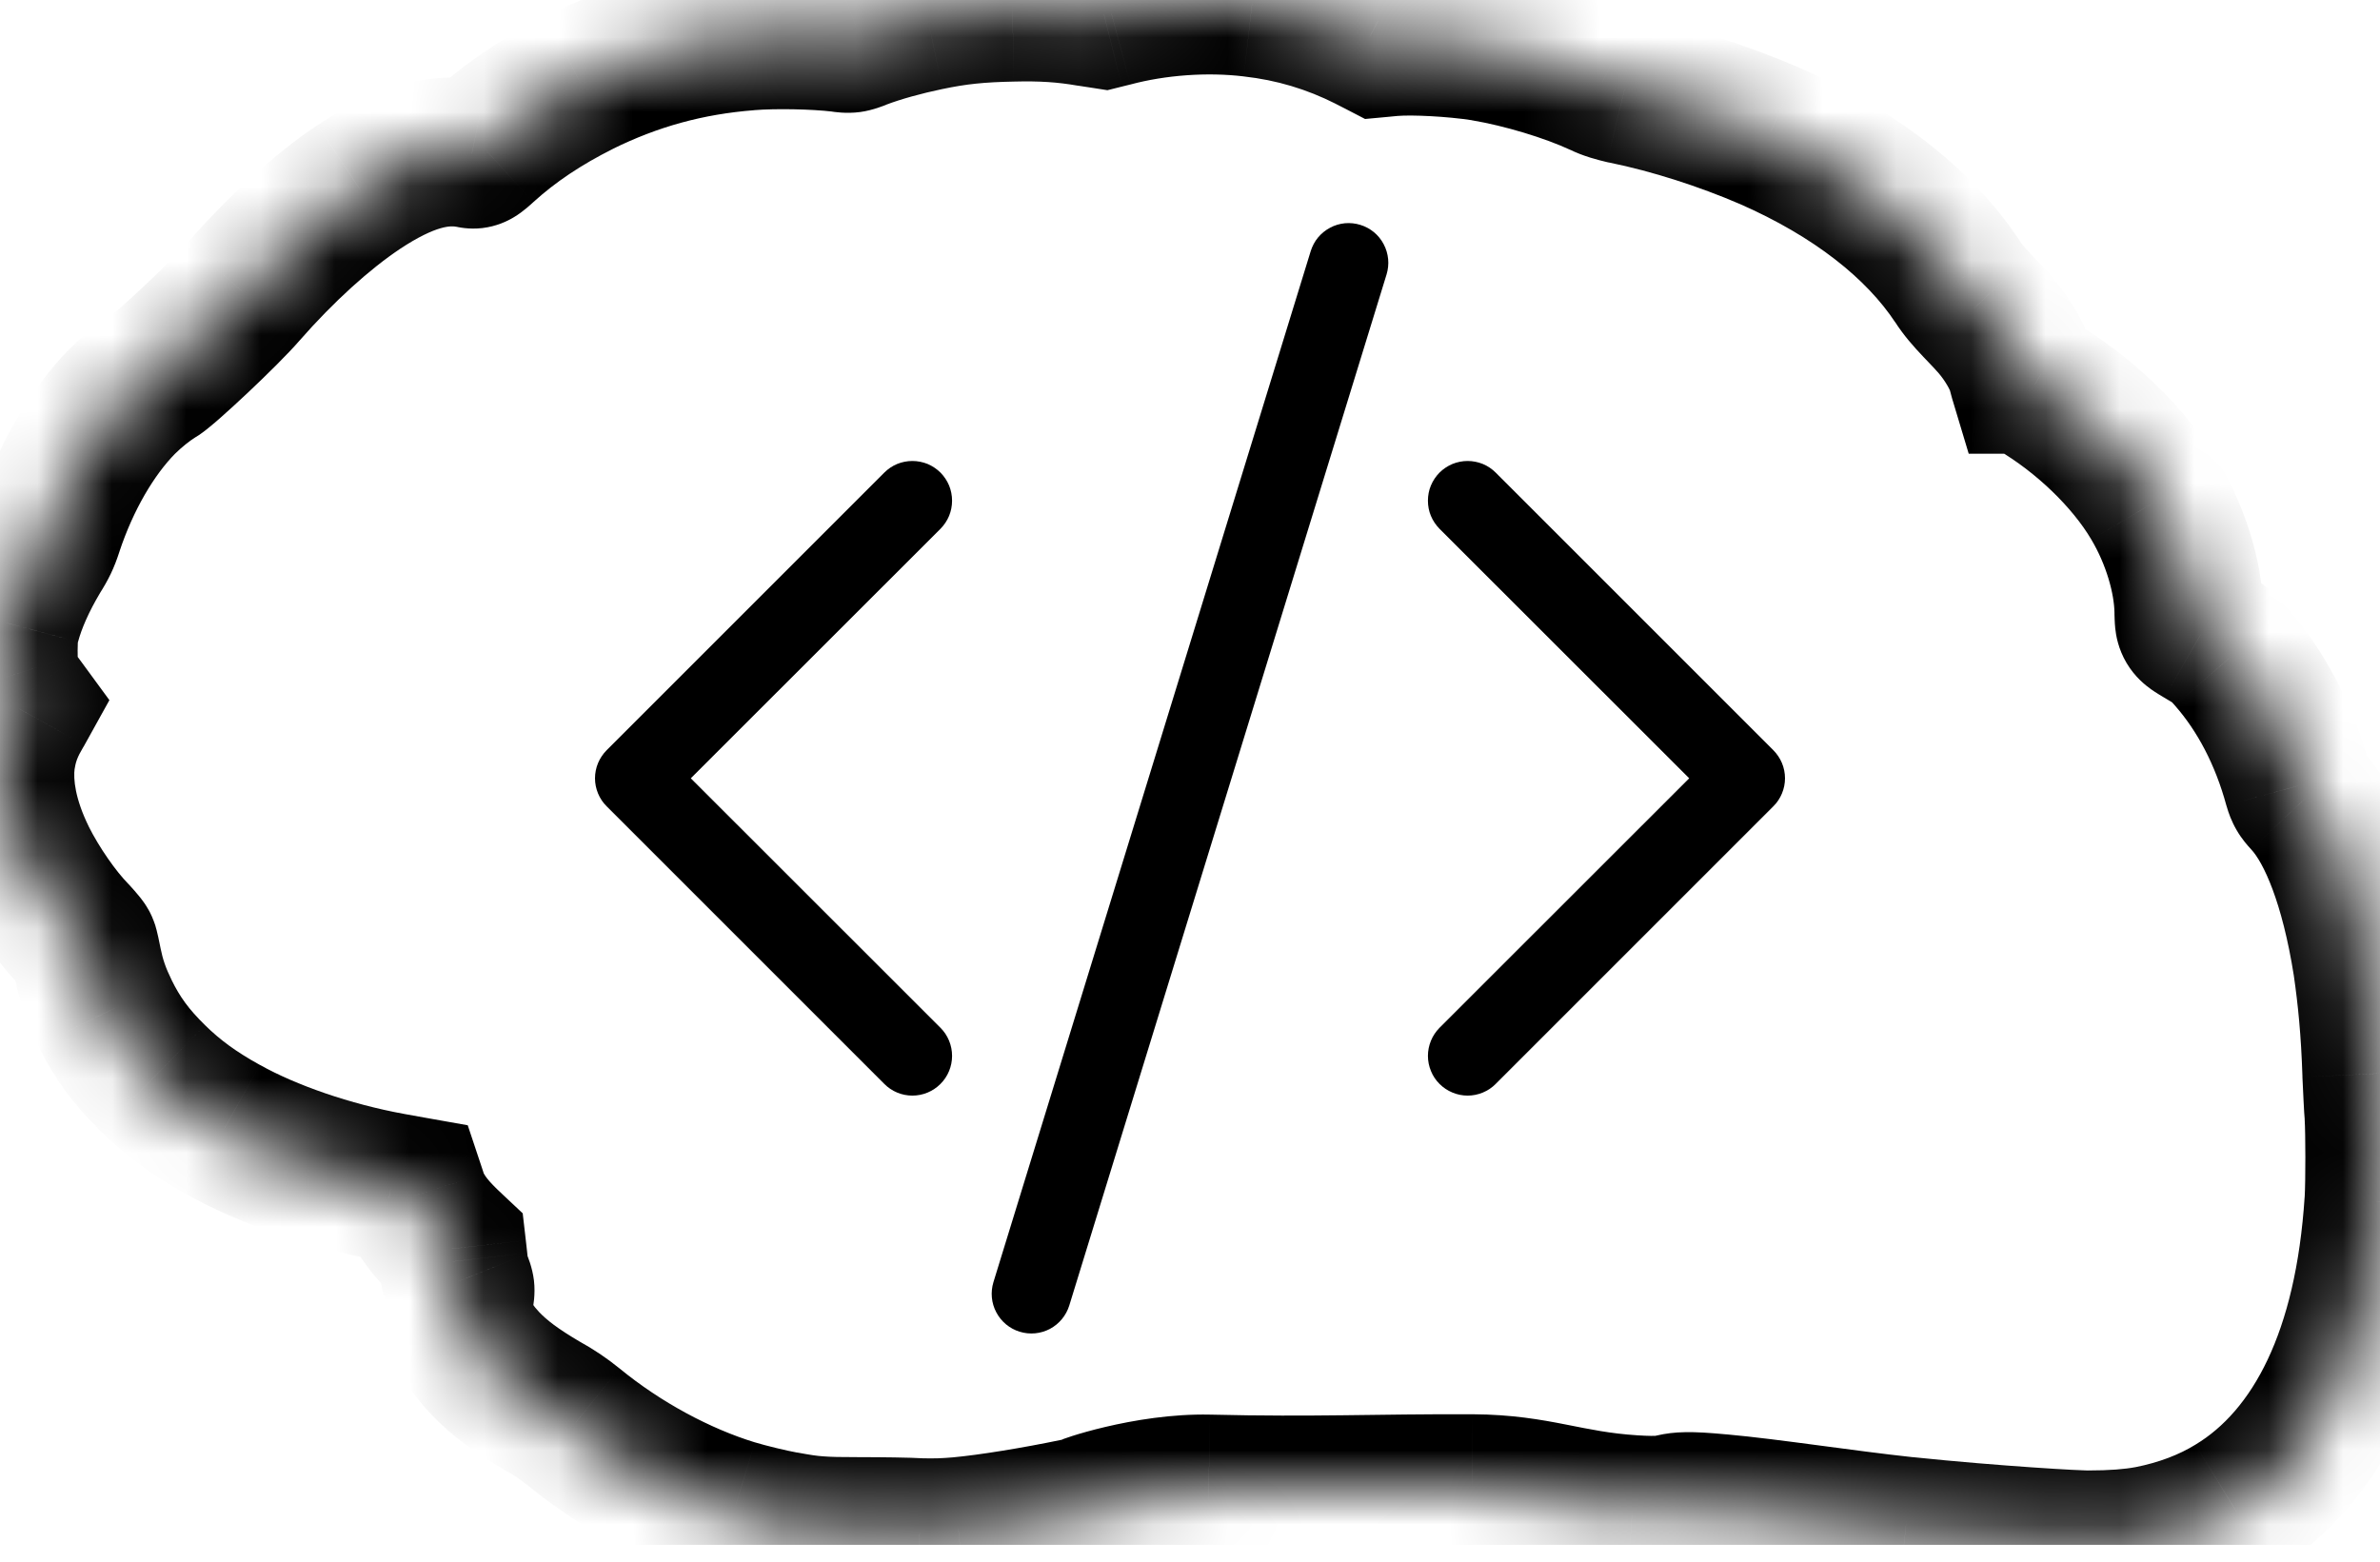 <svg width="32" height="21" viewBox="0 0 32 21" fill="none" xmlns="http://www.w3.org/2000/svg">
<g clip-path="url(#clip0_3_7)">
<mask id="path-1-inside-1_3_7" fill="white">
<path fill-rule="evenodd" clip-rule="evenodd" d="M27.354 5.179C28.014 5.562 28.63 6.154 28.979 6.745C29.255 7.211 29.425 7.769 29.43 8.234C29.435 8.418 29.43 8.413 29.599 8.515C29.818 8.641 29.871 8.685 29.997 8.831C30.409 9.301 30.715 9.893 30.899 10.567C30.923 10.649 30.943 10.678 30.996 10.736C31.374 11.139 31.665 11.924 31.83 12.967C31.893 13.403 31.937 13.85 31.956 14.436C31.966 14.64 31.976 14.887 31.985 14.989C32 15.232 32 15.886 31.985 16.158C31.854 18.165 31.185 19.586 30.041 20.28C29.711 20.483 29.323 20.629 28.901 20.711C28.673 20.755 28.402 20.774 28.067 20.774C27.936 20.774 26.84 20.716 25.618 20.59C24.755 20.498 23.824 20.348 23.121 20.285C22.243 20.202 22.728 20.348 21.948 20.299C21.06 20.241 20.667 20.023 19.794 20.018C18.558 20.013 17.656 20.057 16.25 20.023C15.362 20.003 14.674 20.299 14.489 20.338C13.932 20.454 13.316 20.556 12.889 20.595C12.71 20.609 12.593 20.614 12.365 20.609C12.205 20.6 11.847 20.595 11.565 20.595C11.027 20.595 10.915 20.585 10.542 20.517C10.372 20.488 10.033 20.406 9.858 20.352C9.126 20.129 8.345 19.707 7.701 19.179C7.574 19.077 7.453 18.995 7.303 18.912C6.939 18.699 6.716 18.534 6.522 18.33C6.226 18.015 6.125 17.744 6.178 17.428C6.192 17.341 6.192 17.331 6.154 17.234C6.12 17.152 6.105 17.094 6.095 16.963L6.076 16.793L5.994 16.715C5.756 16.488 5.615 16.284 5.552 16.085L5.528 16.012L5.257 15.964C4.437 15.813 3.603 15.527 3.006 15.193C2.619 14.979 2.328 14.766 2.056 14.499C1.76 14.208 1.576 13.956 1.411 13.622C1.29 13.374 1.227 13.185 1.178 12.948C1.159 12.851 1.14 12.754 1.13 12.734C1.125 12.715 1.072 12.652 1.013 12.589C0.761 12.332 0.48 11.924 0.296 11.556C0.053 11.061 -0.044 10.591 0.015 10.188C0.053 9.956 0.116 9.776 0.262 9.534L0.286 9.49L0.233 9.417C0.16 9.325 0.116 9.233 0.078 9.107C0.048 9.015 0.044 8.986 0.044 8.758C0.048 8.53 0.048 8.496 0.082 8.375C0.16 8.084 0.301 7.773 0.485 7.463C0.577 7.318 0.611 7.245 0.655 7.109C0.883 6.42 1.237 5.809 1.644 5.397C1.784 5.257 1.959 5.116 2.105 5.029C2.231 4.956 3.036 4.199 3.268 3.928C3.782 3.341 4.335 2.842 4.82 2.517C5.421 2.119 5.901 1.978 6.343 2.071C6.382 2.08 6.396 2.071 6.498 1.978C6.871 1.639 7.293 1.358 7.798 1.106C8.515 0.752 9.247 0.548 10.062 0.485C10.411 0.456 10.969 0.466 11.318 0.509C11.425 0.524 11.43 0.524 11.556 0.475C11.822 0.373 12.142 0.286 12.467 0.218C12.86 0.136 13.161 0.107 13.612 0.097C14.009 0.087 14.315 0.107 14.654 0.165L14.843 0.194L14.94 0.17C15.537 0.01 16.225 -0.039 16.836 0.034C17.394 0.097 17.913 0.252 18.412 0.504L18.553 0.577L18.708 0.563C18.999 0.538 19.552 0.567 19.954 0.63C20.473 0.718 21.104 0.907 21.54 1.11C21.627 1.154 21.72 1.178 21.841 1.207C22.486 1.338 23.189 1.566 23.785 1.823C24.925 2.323 25.798 2.997 26.317 3.782C26.384 3.889 26.472 3.991 26.583 4.107C26.671 4.199 26.787 4.321 26.831 4.374C27 4.573 27.141 4.82 27.185 4.995C27.199 5.053 27.214 5.101 27.214 5.101C27.218 5.101 27.282 5.14 27.354 5.179Z"/>
</mask>
<path d="M27.354 5.179L27.857 4.314L27.841 4.305L27.825 4.297L27.354 5.179ZM28.979 6.745L28.118 7.254L28.119 7.256L28.979 6.745ZM29.43 8.234L28.43 8.244L28.43 8.252L28.43 8.26L29.43 8.234ZM29.599 8.515L29.085 9.373L29.092 9.377L29.099 9.381L29.599 8.515ZM29.997 8.831L29.241 9.485L29.245 9.49L29.997 8.831ZM30.899 10.567L29.934 10.83L29.937 10.839L29.94 10.849L30.899 10.567ZM30.996 10.736L30.259 11.412L30.267 11.421L30.996 10.736ZM31.83 12.967L32.82 12.824L32.818 12.811L31.83 12.967ZM31.956 14.436L30.957 14.469L30.957 14.477L30.957 14.484L31.956 14.436ZM31.985 14.989L32.983 14.929L32.983 14.912L32.981 14.894L31.985 14.989ZM31.985 16.158L32.983 16.223L32.984 16.211L31.985 16.158ZM30.041 20.28L29.523 19.424L29.515 19.429L30.041 20.28ZM28.901 20.711L29.089 21.693L29.093 21.693L28.901 20.711ZM25.618 20.59L25.512 21.584L25.516 21.585L25.618 20.59ZM23.121 20.285L23.027 21.28L23.032 21.28L23.121 20.285ZM21.948 20.299L21.882 21.297L21.886 21.297L21.948 20.299ZM19.794 20.018L19.8 19.018L19.798 19.018L19.794 20.018ZM16.25 20.023L16.274 19.023L16.271 19.023L16.25 20.023ZM14.489 20.338L14.694 21.317L14.695 21.316L14.489 20.338ZM12.889 20.595L12.97 21.592L12.98 21.591L12.889 20.595ZM12.365 20.609L12.305 21.608L12.325 21.609L12.344 21.609L12.365 20.609ZM10.542 20.517L10.721 19.533L10.711 19.532L10.542 20.517ZM9.858 20.352L10.151 19.396L10.15 19.396L9.858 20.352ZM7.701 19.179L8.334 18.405L8.329 18.401L7.701 19.179ZM7.303 18.912L6.797 19.775L6.809 19.782L6.822 19.789L7.303 18.912ZM6.522 18.33L5.793 19.015L5.798 19.02L6.522 18.33ZM6.178 17.428L7.164 17.595L7.164 17.593L6.178 17.428ZM6.154 17.234L7.082 16.863L7.078 16.854L6.154 17.234ZM6.095 16.963L7.093 16.889L7.091 16.869L7.089 16.849L6.095 16.963ZM6.076 16.793L7.07 16.68L7.028 16.316L6.761 16.065L6.076 16.793ZM5.994 16.715L5.301 17.437L5.308 17.444L5.994 16.715ZM5.552 16.085L6.506 15.783L6.503 15.776L6.501 15.769L5.552 16.085ZM5.528 16.012L6.477 15.696L6.289 15.132L5.704 15.028L5.528 16.012ZM5.257 15.964L5.076 16.947L5.081 16.948L5.257 15.964ZM3.006 15.193L3.496 14.321L3.488 14.317L3.006 15.193ZM2.056 14.499L1.355 15.212L1.355 15.213L2.056 14.499ZM1.411 13.622L0.513 14.062L0.514 14.064L1.411 13.622ZM1.178 12.948L0.198 13.144L0.199 13.148L1.178 12.948ZM1.13 12.734L0.16 12.977L0.186 13.083L0.235 13.181L1.13 12.734ZM1.013 12.589L1.748 11.91L1.738 11.899L1.727 11.888L1.013 12.589ZM0.296 11.556L-0.602 11.996L-0.599 12.003L0.296 11.556ZM0.015 10.188L-0.972 10.024L-0.974 10.035L-0.975 10.045L0.015 10.188ZM0.262 9.534L1.119 10.048L1.128 10.034L1.136 10.019L0.262 9.534ZM0.286 9.49L1.16 9.976L1.471 9.415L1.093 8.899L0.286 9.49ZM0.233 9.417L1.039 8.826L1.029 8.812L1.018 8.798L0.233 9.417ZM0.078 9.107L1.033 8.813L1.031 8.806L0.078 9.107ZM0.044 8.758L-0.956 8.737L-0.956 8.747V8.758H0.044ZM0.082 8.375L1.045 8.644L1.049 8.632L0.082 8.375ZM0.485 7.463L-0.36 6.928L-0.368 6.94L-0.375 6.952L0.485 7.463ZM0.655 7.109L-0.295 6.795L-0.297 6.803L0.655 7.109ZM1.644 5.397L0.937 4.69L0.933 4.694L1.644 5.397ZM2.105 5.029L1.605 4.163L1.597 4.167L1.59 4.171L2.105 5.029ZM3.268 3.928L2.516 3.269L2.509 3.277L3.268 3.928ZM4.82 2.517L4.268 1.683L4.263 1.686L4.82 2.517ZM6.343 2.071L6.585 1.101L6.566 1.096L6.547 1.092L6.343 2.071ZM6.498 1.978L7.169 2.72L7.171 2.718L6.498 1.978ZM7.798 1.106L7.355 0.209L7.35 0.211L7.798 1.106ZM10.062 0.485L10.139 1.482L10.145 1.481L10.062 0.485ZM11.318 0.509L11.453 -0.482L11.442 -0.483L11.318 0.509ZM11.556 0.475L11.199 -0.459L11.197 -0.458L11.556 0.475ZM12.467 0.218L12.672 1.197L12.673 1.197L12.467 0.218ZM13.612 0.097L13.633 1.097L13.636 1.097L13.612 0.097ZM14.654 0.165L14.485 1.151L14.494 1.152L14.502 1.153L14.654 0.165ZM14.843 0.194L14.691 1.182L14.89 1.213L15.086 1.164L14.843 0.194ZM14.94 0.17L15.183 1.14L15.191 1.138L15.2 1.136L14.94 0.17ZM16.836 0.034L16.718 1.027L16.724 1.028L16.836 0.034ZM18.412 0.504L18.872 -0.384L18.863 -0.388L18.412 0.504ZM18.553 0.577L18.094 1.465L18.354 1.6L18.646 1.573L18.553 0.577ZM18.708 0.563L18.625 -0.434L18.615 -0.433L18.708 0.563ZM19.954 0.63L20.12 -0.356L20.109 -0.358L19.954 0.63ZM21.54 1.11L21.987 0.216L21.975 0.21L21.963 0.204L21.54 1.11ZM21.841 1.207L21.607 2.18L21.625 2.184L21.642 2.187L21.841 1.207ZM23.785 1.823L24.187 0.907L24.181 0.905L23.785 1.823ZM26.317 3.782L27.16 3.246L27.156 3.238L27.151 3.231L26.317 3.782ZM26.583 4.107L27.309 3.42L27.305 3.415L26.583 4.107ZM26.831 4.374L26.057 5.007L26.063 5.015L26.07 5.023L26.831 4.374ZM27.214 5.101L26.256 5.389L26.47 6.101H27.214V5.101ZM26.852 6.044C27.382 6.352 27.866 6.827 28.118 7.254L29.84 6.237C29.393 5.48 28.646 4.773 27.857 4.314L26.852 6.044ZM28.119 7.256C28.321 7.596 28.427 7.983 28.43 8.244L30.43 8.224C30.423 7.554 30.189 6.825 29.839 6.235L28.119 7.256ZM28.43 8.26C28.431 8.281 28.432 8.369 28.44 8.447C28.45 8.543 28.479 8.725 28.594 8.918C28.706 9.106 28.849 9.217 28.922 9.269C28.985 9.314 29.059 9.357 29.085 9.373L30.114 7.658C30.055 7.622 30.066 7.628 30.083 7.64C30.109 7.659 30.22 7.74 30.312 7.893C30.406 8.051 30.424 8.193 30.429 8.236C30.431 8.259 30.431 8.279 30.429 8.208L28.43 8.26ZM29.099 9.381C29.149 9.41 29.178 9.428 29.197 9.44C29.214 9.451 29.216 9.452 29.21 9.448C29.193 9.435 29.19 9.426 29.241 9.485L30.753 8.176C30.678 8.089 30.585 7.986 30.456 7.883C30.336 7.788 30.212 7.714 30.1 7.649L29.099 9.381ZM29.245 9.49C29.544 9.831 29.785 10.282 29.934 10.83L31.864 10.303C31.645 9.503 31.274 8.77 30.749 8.171L29.245 9.49ZM29.94 10.849C29.962 10.926 30.001 11.041 30.074 11.166C30.144 11.286 30.222 11.372 30.259 11.412L31.733 10.061C31.716 10.042 31.758 10.085 31.8 10.155C31.843 10.23 31.86 10.29 31.858 10.284L29.94 10.849ZM30.267 11.421C30.429 11.593 30.684 12.121 30.842 13.123L32.818 12.811C32.647 11.727 32.319 10.684 31.725 10.052L30.267 11.421ZM30.84 13.11C30.898 13.51 30.939 13.919 30.957 14.469L32.956 14.403C32.935 13.78 32.888 13.297 32.82 12.824L30.84 13.11ZM30.957 14.484C30.966 14.658 30.977 14.951 30.99 15.084L32.981 14.894C32.974 14.824 32.966 14.622 32.955 14.389L30.957 14.484ZM30.987 15.049C30.999 15.25 31 15.866 30.987 16.104L32.984 16.211C33 15.906 33.001 15.214 32.983 14.929L30.987 15.049ZM30.987 16.093C30.866 17.947 30.267 18.974 29.523 19.424L30.559 21.135C32.104 20.199 32.842 18.383 32.983 16.223L30.987 16.093ZM29.515 19.429C29.301 19.561 29.029 19.667 28.709 19.73L29.093 21.693C29.617 21.59 30.121 21.406 30.566 21.131L29.515 19.429ZM28.713 19.729C28.571 19.756 28.369 19.774 28.067 19.774V21.774C28.435 21.774 28.776 21.753 29.089 21.693L28.713 19.729ZM28.067 19.774C28.074 19.774 28.061 19.774 28.015 19.772C27.976 19.771 27.921 19.768 27.854 19.765C27.719 19.758 27.537 19.747 27.32 19.732C26.886 19.702 26.318 19.657 25.721 19.595L25.516 21.585C26.746 21.712 27.883 21.774 28.067 21.774V19.774ZM25.724 19.596C25.309 19.551 24.875 19.493 24.441 19.435C24.017 19.379 23.587 19.322 23.21 19.288L23.032 21.28C23.358 21.31 23.745 21.36 24.178 21.418C24.602 21.474 25.065 21.537 25.512 21.584L25.724 19.596ZM23.215 19.289C22.752 19.245 22.521 19.247 22.271 19.305C22.229 19.315 22.243 19.312 22.246 19.311C22.259 19.309 22.268 19.308 22.266 19.308C22.252 19.309 22.187 19.312 22.009 19.301L21.886 21.297C22.099 21.31 22.265 21.313 22.407 21.303C22.575 21.291 22.687 21.262 22.724 21.253C22.73 21.252 22.716 21.255 22.698 21.257C22.682 21.259 22.677 21.259 22.691 21.259C22.728 21.258 22.82 21.261 23.027 21.28L23.215 19.289ZM22.013 19.301C21.644 19.277 21.388 19.222 21.058 19.157C20.718 19.09 20.33 19.021 19.8 19.018L19.789 21.018C20.132 21.02 20.376 21.061 20.673 21.12C20.979 21.18 21.363 21.263 21.882 21.297L22.013 19.301ZM19.798 19.018C18.494 19.013 17.681 19.057 16.274 19.023L16.226 21.022C17.631 21.056 18.622 21.013 19.791 21.018L19.798 19.018ZM16.271 19.023C15.239 19 14.213 19.374 14.283 19.359L14.695 21.316C15.134 21.224 15.486 21.006 16.228 21.022L16.271 19.023ZM14.285 19.359C13.747 19.471 13.172 19.565 12.799 19.599L12.98 21.591C13.459 21.547 14.116 21.437 14.694 21.317L14.285 19.359ZM12.808 19.598C12.662 19.61 12.58 19.614 12.387 19.61L12.344 21.609C12.607 21.615 12.757 21.609 12.97 21.592L12.808 19.598ZM12.426 19.611C12.232 19.599 11.845 19.595 11.565 19.595V21.595C11.848 21.595 12.179 21.6 12.305 21.608L12.426 19.611ZM11.565 19.595C11.294 19.595 11.167 19.592 11.069 19.584C10.98 19.578 10.9 19.566 10.721 19.533L10.363 21.501C10.812 21.583 10.986 21.595 11.565 21.595V19.595ZM10.711 19.532C10.588 19.511 10.29 19.439 10.151 19.396L9.566 21.309C9.776 21.373 10.157 21.466 10.373 21.503L10.711 19.532ZM10.15 19.396C9.551 19.213 8.885 18.857 8.334 18.405L7.067 19.952C7.806 20.558 8.702 21.045 9.567 21.309L10.15 19.396ZM8.329 18.401C8.159 18.263 7.988 18.148 7.784 18.035L6.822 19.789C6.918 19.842 6.99 19.891 7.072 19.957L8.329 18.401ZM7.809 18.05C7.486 17.86 7.351 17.75 7.246 17.641L5.798 19.02C6.082 19.318 6.392 19.537 6.797 19.775L7.809 18.05ZM7.251 17.646C7.158 17.547 7.148 17.509 7.154 17.524C7.157 17.533 7.162 17.55 7.164 17.569C7.165 17.588 7.163 17.598 7.164 17.595L5.192 17.261C5.07 17.981 5.36 18.553 5.793 19.015L7.251 17.646ZM7.164 17.593C7.166 17.58 7.202 17.41 7.179 17.217C7.157 17.037 7.091 16.886 7.082 16.863L5.225 17.606C5.235 17.631 5.232 17.623 5.226 17.605C5.218 17.582 5.202 17.527 5.193 17.453C5.184 17.376 5.187 17.313 5.19 17.277C5.193 17.253 5.196 17.236 5.191 17.264L7.164 17.593ZM7.078 16.854C7.076 16.848 7.078 16.852 7.081 16.863C7.085 16.874 7.089 16.888 7.092 16.901C7.095 16.914 7.096 16.922 7.096 16.92C7.095 16.919 7.094 16.909 7.093 16.889L5.098 17.037C5.114 17.252 5.147 17.417 5.229 17.615L7.078 16.854ZM7.089 16.849L7.07 16.68L5.083 16.907L5.102 17.076L7.089 16.849ZM6.761 16.065L6.679 15.987L5.308 17.444L5.391 17.521L6.761 16.065ZM6.686 15.994C6.511 15.826 6.498 15.76 6.506 15.783L4.599 16.387C4.732 16.807 5.001 17.149 5.301 17.437L6.686 15.994ZM6.501 15.769L6.477 15.696L4.579 16.328L4.604 16.401L6.501 15.769ZM5.704 15.028L5.432 14.979L5.081 16.948L5.352 16.997L5.704 15.028ZM5.437 14.98C4.703 14.846 3.978 14.591 3.496 14.321L2.517 16.065C3.228 16.464 4.171 16.781 5.076 16.947L5.437 14.98ZM3.488 14.317C3.17 14.141 2.955 13.981 2.757 13.786L1.355 15.213C1.7 15.552 2.067 15.818 2.525 16.069L3.488 14.317ZM2.757 13.786C2.534 13.567 2.419 13.405 2.308 13.18L0.514 14.064C0.733 14.508 0.986 14.85 1.355 15.212L2.757 13.786ZM2.309 13.181C2.224 13.008 2.189 12.9 2.158 12.748L0.199 13.148C0.264 13.47 0.356 13.74 0.513 14.062L2.309 13.181ZM2.159 12.752C2.15 12.706 2.138 12.648 2.127 12.598C2.122 12.574 2.115 12.542 2.106 12.509C2.102 12.493 2.096 12.469 2.087 12.441C2.081 12.424 2.061 12.361 2.024 12.287L0.235 13.181C0.225 13.16 0.217 13.142 0.211 13.128C0.205 13.114 0.2 13.102 0.196 13.092C0.189 13.073 0.184 13.058 0.181 13.049C0.178 13.039 0.176 13.031 0.174 13.026C0.173 13.021 0.172 13.017 0.171 13.015C0.17 13.011 0.17 13.01 0.171 13.013C0.171 13.015 0.172 13.019 0.174 13.025C0.176 13.038 0.18 13.055 0.184 13.076C0.188 13.097 0.193 13.119 0.198 13.144L2.159 12.752ZM2.1 12.492C2.068 12.365 2.019 12.273 2.002 12.243C1.979 12.201 1.957 12.168 1.943 12.147C1.914 12.105 1.886 12.07 1.867 12.047C1.828 11.998 1.784 11.95 1.748 11.91L0.279 13.267C0.289 13.278 0.297 13.288 0.305 13.296C0.308 13.3 0.311 13.303 0.313 13.305C0.314 13.307 0.315 13.307 0.315 13.308C0.316 13.309 0.316 13.309 0.316 13.309C0.316 13.309 0.316 13.309 0.315 13.308C0.314 13.307 0.313 13.305 0.311 13.303C0.308 13.299 0.302 13.29 0.293 13.277C0.285 13.266 0.269 13.241 0.25 13.207C0.24 13.189 0.226 13.162 0.211 13.129C0.198 13.098 0.177 13.045 0.16 12.977L2.1 12.492ZM1.727 11.888C1.56 11.718 1.336 11.401 1.19 11.109L-0.599 12.003C-0.376 12.448 -0.038 12.945 0.3 13.289L1.727 11.888ZM1.194 11.116C1.009 10.739 0.984 10.475 1.004 10.331L-0.975 10.045C-1.071 10.707 -0.902 11.384 -0.602 11.996L1.194 11.116ZM1.001 10.353C1.018 10.248 1.036 10.187 1.119 10.048L-0.596 9.019C-0.803 9.365 -0.912 9.663 -0.972 10.024L1.001 10.353ZM1.136 10.019L1.16 9.976L-0.588 9.004L-0.612 9.048L1.136 10.019ZM1.093 8.899L1.039 8.826L-0.574 10.009L-0.52 10.081L1.093 8.899ZM1.018 8.798C1.02 8.8 1.024 8.805 1.028 8.813C1.033 8.82 1.036 8.826 1.039 8.832C1.044 8.843 1.042 8.841 1.033 8.813L-0.878 9.401C-0.813 9.611 -0.721 9.823 -0.552 10.037L1.018 8.798ZM1.031 8.806C1.028 8.797 1.028 8.795 1.028 8.796C1.029 8.798 1.031 8.805 1.033 8.816C1.036 8.827 1.038 8.839 1.04 8.851C1.042 8.864 1.044 8.874 1.044 8.881C1.046 8.893 1.045 8.894 1.045 8.87C1.044 8.847 1.044 8.813 1.044 8.758H-0.956C-0.956 8.862 -0.956 8.978 -0.945 9.085C-0.93 9.232 -0.898 9.338 -0.876 9.408L1.031 8.806ZM1.043 8.779C1.045 8.719 1.045 8.681 1.046 8.651C1.047 8.622 1.048 8.616 1.048 8.619C1.047 8.626 1.045 8.64 1.043 8.653C1.041 8.663 1.04 8.665 1.045 8.644L-0.881 8.105C-0.953 8.362 -0.951 8.513 -0.956 8.737L1.043 8.779ZM1.049 8.632C1.096 8.454 1.193 8.23 1.345 7.974L-0.375 6.952C-0.591 7.317 -0.776 7.713 -0.884 8.117L1.049 8.632ZM1.33 7.998C1.462 7.79 1.534 7.641 1.607 7.415L-0.297 6.803C-0.305 6.826 -0.309 6.838 -0.312 6.845C-0.314 6.85 -0.314 6.851 -0.315 6.852C-0.315 6.854 -0.323 6.87 -0.36 6.928L1.33 7.998ZM1.604 7.423C1.795 6.846 2.079 6.38 2.355 6.1L0.933 4.694C0.394 5.239 -0.03 5.995 -0.295 6.795L1.604 7.423ZM2.351 6.104C2.447 6.009 2.558 5.923 2.619 5.886L1.59 4.171C1.361 4.309 1.122 4.504 0.937 4.69L2.351 6.104ZM2.604 5.895C2.7 5.84 2.784 5.77 2.813 5.746C2.862 5.707 2.915 5.661 2.968 5.614C3.076 5.519 3.204 5.401 3.333 5.28C3.577 5.05 3.872 4.76 4.028 4.579L2.509 3.277C2.432 3.368 2.208 3.591 1.96 3.825C1.843 3.936 1.731 4.038 1.645 4.114C1.602 4.153 1.57 4.18 1.549 4.197C1.509 4.229 1.541 4.199 1.605 4.163L2.604 5.895ZM4.021 4.587C4.492 4.048 4.981 3.612 5.377 3.348L4.263 1.686C3.689 2.071 3.072 2.634 2.516 3.269L4.021 4.587ZM5.372 3.351C5.879 3.015 6.078 3.037 6.138 3.05L6.547 1.092C5.725 0.92 4.964 1.223 4.269 1.683L5.372 3.351ZM6.1 3.041C6.157 3.055 6.301 3.088 6.485 3.067C6.676 3.044 6.82 2.975 6.911 2.92C7.037 2.845 7.15 2.737 7.169 2.72L5.827 1.237C5.815 1.248 5.807 1.255 5.8 1.261C5.793 1.267 5.791 1.269 5.792 1.268C5.793 1.268 5.8 1.261 5.813 1.252C5.825 1.242 5.849 1.225 5.882 1.205C5.952 1.163 6.079 1.1 6.253 1.08C6.42 1.06 6.548 1.091 6.585 1.101L6.1 3.041ZM7.171 2.718C7.467 2.449 7.81 2.218 8.245 2L7.35 0.211C6.777 0.498 6.276 0.829 5.825 1.239L7.171 2.718ZM8.24 2.002C8.844 1.704 9.453 1.535 10.139 1.482L9.985 -0.512C9.042 -0.439 8.186 -0.201 7.355 0.209L8.24 2.002ZM10.145 1.481C10.428 1.458 10.916 1.467 11.194 1.501L11.442 -0.483C11.022 -0.536 10.395 -0.546 9.979 -0.512L10.145 1.481ZM11.183 1.5C11.199 1.502 11.374 1.533 11.568 1.506C11.737 1.483 11.89 1.418 11.915 1.409L11.197 -0.458C11.161 -0.444 11.159 -0.444 11.165 -0.446C11.176 -0.45 11.224 -0.465 11.291 -0.475C11.364 -0.485 11.423 -0.483 11.456 -0.48C11.476 -0.479 11.489 -0.477 11.453 -0.482L11.183 1.5ZM11.912 1.409C12.115 1.332 12.381 1.258 12.672 1.197L12.263 -0.761C11.904 -0.686 11.53 -0.585 11.199 -0.459L11.912 1.409ZM12.673 1.197C12.992 1.13 13.229 1.105 13.633 1.097L13.59 -0.903C13.092 -0.892 12.728 -0.858 12.262 -0.76L12.673 1.197ZM13.636 1.097C13.98 1.088 14.22 1.105 14.485 1.151L14.823 -0.821C14.41 -0.892 14.039 -0.914 13.587 -0.903L13.636 1.097ZM14.502 1.153L14.691 1.182L14.995 -0.794L14.806 -0.823L14.502 1.153ZM15.086 1.164L15.183 1.14L14.698 -0.8L14.601 -0.776L15.086 1.164ZM15.2 1.136C15.672 1.009 16.233 0.969 16.718 1.027L16.955 -0.959C16.218 -1.047 15.401 -0.989 14.681 -0.796L15.2 1.136ZM16.724 1.028C17.164 1.077 17.568 1.198 17.962 1.397L18.863 -0.388C18.258 -0.694 17.625 -0.883 16.949 -0.96L16.724 1.028ZM17.953 1.393L18.094 1.465L19.012 -0.311L18.872 -0.384L17.953 1.393ZM18.646 1.573L18.802 1.558L18.615 -0.433L18.46 -0.419L18.646 1.573ZM18.791 1.559C18.981 1.543 19.451 1.564 19.8 1.618L20.109 -0.358C19.653 -0.429 19.017 -0.467 18.625 -0.434L18.791 1.559ZM19.788 1.617C20.23 1.691 20.772 1.856 21.117 2.017L21.963 0.204C21.435 -0.042 20.717 -0.255 20.12 -0.356L19.788 1.617ZM21.093 2.005C21.295 2.106 21.492 2.152 21.607 2.18L22.074 0.235C22.046 0.228 22.025 0.223 22.007 0.218C21.99 0.214 21.979 0.211 21.973 0.209C21.961 0.205 21.97 0.207 21.987 0.216L21.093 2.005ZM21.642 2.187C22.213 2.303 22.85 2.509 23.39 2.742L24.181 0.905C23.527 0.623 22.759 0.373 22.04 0.227L21.642 2.187ZM23.384 2.739C24.404 3.186 25.099 3.754 25.482 4.334L27.151 3.231C26.496 2.24 25.446 1.459 24.187 0.907L23.384 2.739ZM25.473 4.319C25.593 4.508 25.733 4.665 25.861 4.799L27.305 3.415C27.211 3.317 27.176 3.27 27.16 3.246L25.473 4.319ZM25.857 4.795C25.905 4.845 25.951 4.893 25.994 4.939C26.015 4.961 26.032 4.98 26.045 4.995C26.06 5.011 26.062 5.014 26.057 5.007L27.605 3.741C27.531 3.65 27.372 3.486 27.309 3.42L25.857 4.795ZM26.07 5.023C26.113 5.074 26.154 5.133 26.186 5.189C26.201 5.215 26.211 5.236 26.217 5.249C26.223 5.263 26.22 5.259 26.214 5.237L28.155 4.752C28.061 4.377 27.82 3.993 27.591 3.725L26.07 5.023ZM26.214 5.237C26.225 5.278 26.235 5.315 26.242 5.341C26.246 5.354 26.249 5.365 26.251 5.373C26.252 5.377 26.253 5.38 26.254 5.383C26.255 5.384 26.255 5.386 26.255 5.387C26.255 5.387 26.256 5.387 26.256 5.388C26.256 5.388 26.256 5.388 26.256 5.388C26.256 5.388 26.256 5.388 26.256 5.389C26.256 5.389 26.256 5.389 26.256 5.389C26.256 5.389 26.256 5.389 26.256 5.389C26.256 5.389 26.256 5.389 27.214 5.101C28.172 4.814 28.172 4.814 28.172 4.814C28.172 4.814 28.172 4.814 28.172 4.814C28.172 4.814 28.172 4.814 28.172 4.814C28.172 4.814 28.172 4.814 28.172 4.814C28.172 4.815 28.172 4.815 28.172 4.815C28.172 4.815 28.172 4.815 28.172 4.815C28.172 4.815 28.172 4.815 28.172 4.815C28.172 4.815 28.172 4.814 28.171 4.813C28.17 4.81 28.169 4.805 28.167 4.799C28.164 4.786 28.159 4.769 28.155 4.752L26.214 5.237ZM27.214 6.101C27.136 6.101 27.073 6.092 27.036 6.086C26.997 6.078 26.964 6.07 26.942 6.064C26.899 6.052 26.866 6.039 26.849 6.032C26.814 6.019 26.788 6.006 26.78 6.002C26.768 5.996 26.759 5.992 26.755 5.99C26.751 5.987 26.747 5.985 26.746 5.985C26.745 5.984 26.746 5.985 26.762 5.994C26.787 6.008 26.833 6.034 26.884 6.061L27.825 4.297C27.803 4.285 27.781 4.272 27.755 4.257C27.745 4.252 27.726 4.241 27.709 4.232C27.701 4.228 27.681 4.216 27.657 4.204C27.646 4.199 27.618 4.186 27.582 4.171C27.564 4.164 27.53 4.152 27.486 4.139C27.459 4.131 27.353 4.101 27.214 4.101V6.101Z" fill="black" mask="url(#path-1-inside-1_3_7)"/>
<path d="M18.643 3.69C18.663 3.623 18.671 3.553 18.664 3.483C18.657 3.413 18.637 3.346 18.604 3.284C18.572 3.222 18.527 3.167 18.473 3.122C18.419 3.078 18.357 3.044 18.29 3.024C18.223 3.003 18.153 2.996 18.083 3.002C18.013 3.009 17.945 3.029 17.884 3.062C17.822 3.095 17.767 3.139 17.722 3.193C17.677 3.247 17.644 3.31 17.623 3.377L13.357 17.242C13.316 17.377 13.329 17.523 13.396 17.648C13.462 17.773 13.575 17.867 13.71 17.908C13.845 17.95 13.992 17.936 14.117 17.87C14.242 17.803 14.335 17.69 14.377 17.555L18.643 3.69V3.69ZM12.645 6.355C12.694 6.405 12.734 6.464 12.761 6.529C12.787 6.593 12.801 6.663 12.801 6.733C12.801 6.803 12.787 6.873 12.761 6.937C12.734 7.002 12.694 7.061 12.645 7.111L9.288 10.466L12.645 13.821C12.745 13.921 12.801 14.057 12.801 14.199C12.801 14.34 12.745 14.476 12.645 14.576C12.544 14.677 12.409 14.733 12.267 14.733C12.126 14.733 11.99 14.677 11.89 14.576L8.157 10.843C8.107 10.794 8.068 10.735 8.041 10.67C8.014 10.605 8 10.536 8 10.466C8 10.396 8.014 10.326 8.041 10.261C8.068 10.197 8.107 10.138 8.157 10.088L11.89 6.355C11.939 6.306 11.998 6.266 12.063 6.239C12.127 6.213 12.197 6.199 12.267 6.199C12.337 6.199 12.407 6.213 12.472 6.239C12.536 6.266 12.595 6.306 12.645 6.355V6.355ZM19.355 6.355C19.306 6.405 19.266 6.464 19.239 6.529C19.212 6.593 19.199 6.663 19.199 6.733C19.199 6.803 19.212 6.873 19.239 6.937C19.266 7.002 19.306 7.061 19.355 7.111L22.712 10.466L19.355 13.821C19.306 13.871 19.266 13.93 19.24 13.994C19.213 14.059 19.199 14.129 19.199 14.199C19.199 14.269 19.213 14.338 19.24 14.403C19.266 14.468 19.306 14.527 19.355 14.576C19.405 14.626 19.464 14.665 19.529 14.692C19.593 14.719 19.663 14.733 19.733 14.733C19.803 14.733 19.872 14.719 19.937 14.692C20.002 14.665 20.061 14.626 20.11 14.576L23.843 10.843C23.893 10.794 23.932 10.735 23.959 10.67C23.986 10.605 24 10.536 24 10.466C24 10.396 23.986 10.326 23.959 10.261C23.932 10.197 23.893 10.138 23.843 10.088L20.11 6.355C20.061 6.306 20.002 6.266 19.937 6.239C19.872 6.213 19.803 6.199 19.733 6.199C19.663 6.199 19.593 6.213 19.529 6.239C19.464 6.266 19.405 6.306 19.355 6.355V6.355Z" fill="black"/>
</g>
<defs>
<clipPath id="clip0_3_7">
<rect width="32" height="20.774" fill="white"/>
</clipPath>
</defs>
</svg>
